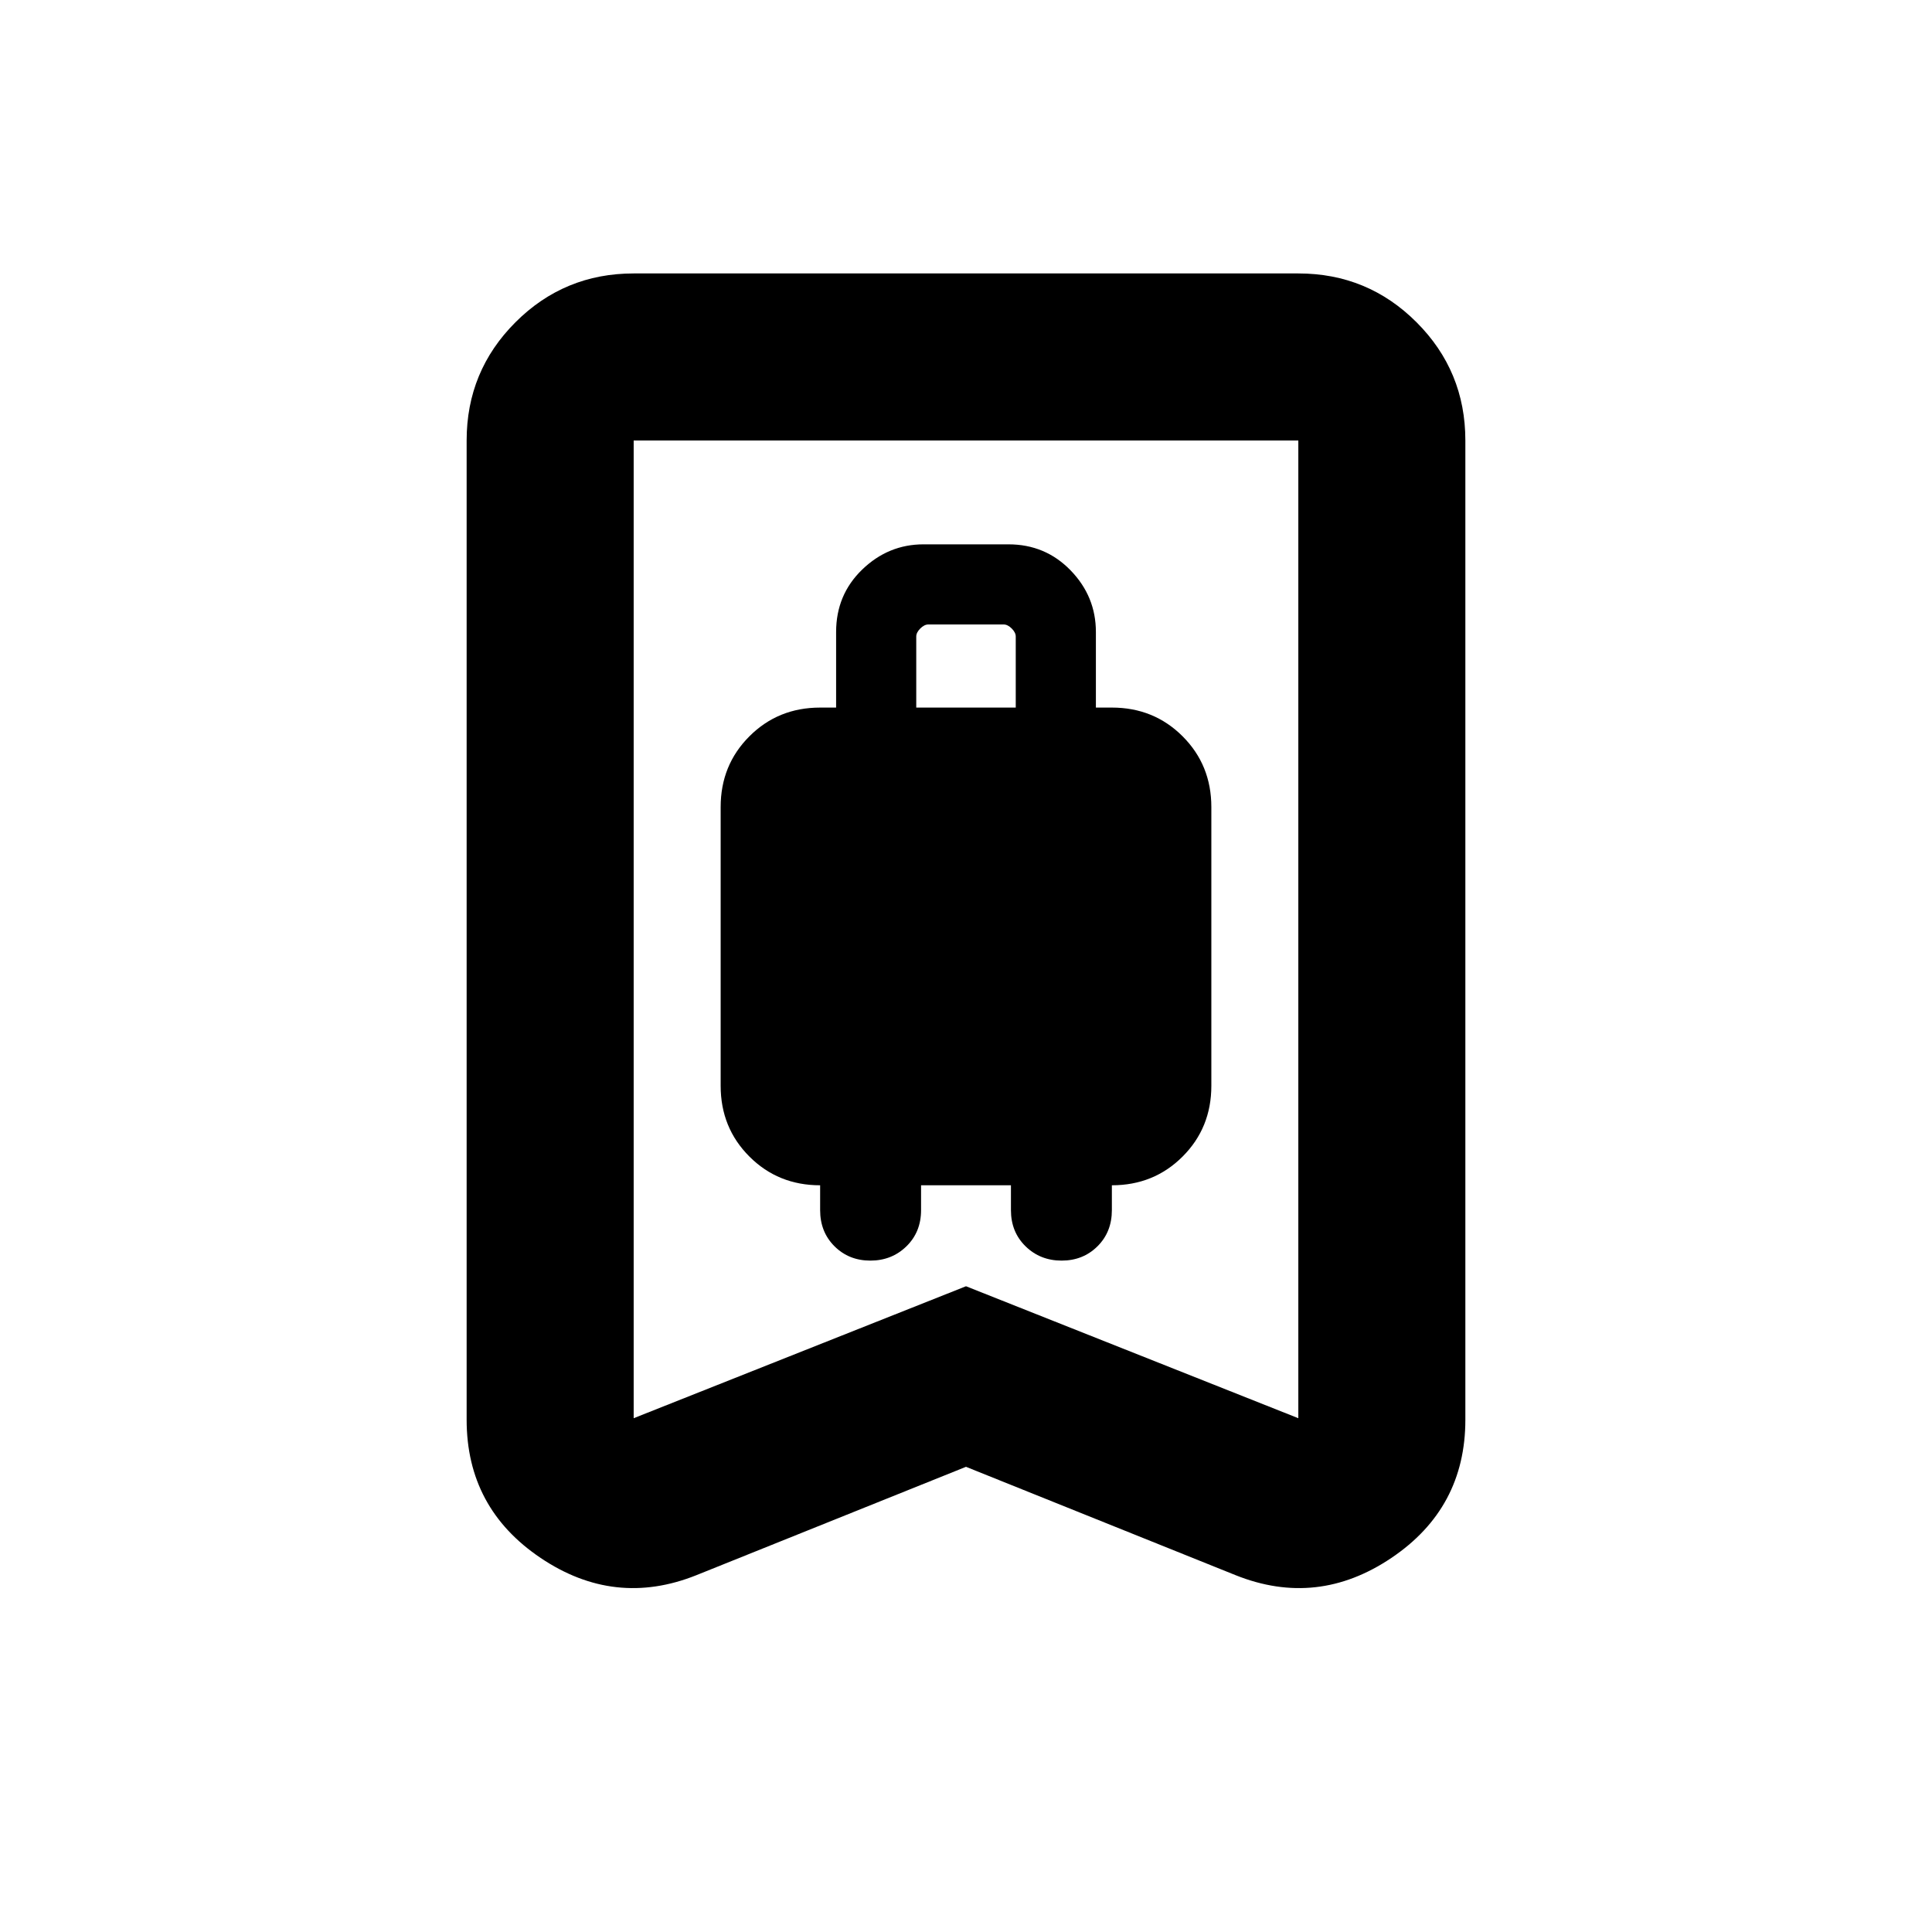 <svg xmlns="http://www.w3.org/2000/svg" height="20" viewBox="0 -960 960 960" width="20"><path d="M432.48-333.61q10.64 0 17.92-7.1 7.27-7.11 7.27-17.97v-12.36h44.66v12.36q0 10.86 7.27 17.97 7.28 7.1 17.92 7.1t17.8-7.1q7.16-7.11 7.16-17.97v-12.36q20.88 0 35.15-14.28 14.28-14.28 14.28-35.16v-138.5q0-20.88-14.28-35.15-14.27-14.28-35.15-14.28h-7.94v-37.56q0-17.66-12.55-30.6-12.55-12.95-30.88-12.95h-42.22q-17.48 0-30.46 12.52-12.97 12.52-12.97 31.03v37.56h-7.94q-20.88 0-35.15 14.28-14.28 14.27-14.28 35.15v138.5q0 20.88 14.28 35.16 14.27 14.28 35.15 14.28v12.36q0 10.86 7.16 17.97 7.16 7.1 17.8 7.1Zm22.8-274.8v-35.29q0-2 2-4t4-2h37.44q2 0 4 2t2 4v35.29h-49.44ZM480-231.15l-134.07 53.89q-40.5 16.15-77.28-8.6-36.78-24.74-36.78-68.68v-486.59q0-34.48 24.26-58.74 24.26-24.26 58.74-24.26h330.26q34.48 0 58.74 24.26 24.26 24.26 24.26 58.74v486.59q0 43.94-36.78 68.68-36.78 24.75-77.28 8.6L480-231.15Zm0-89.72 165.13 65.57v-485.83H314.87v485.83L480-320.87Zm0-420.26H314.87h330.26H480Z"/></svg>